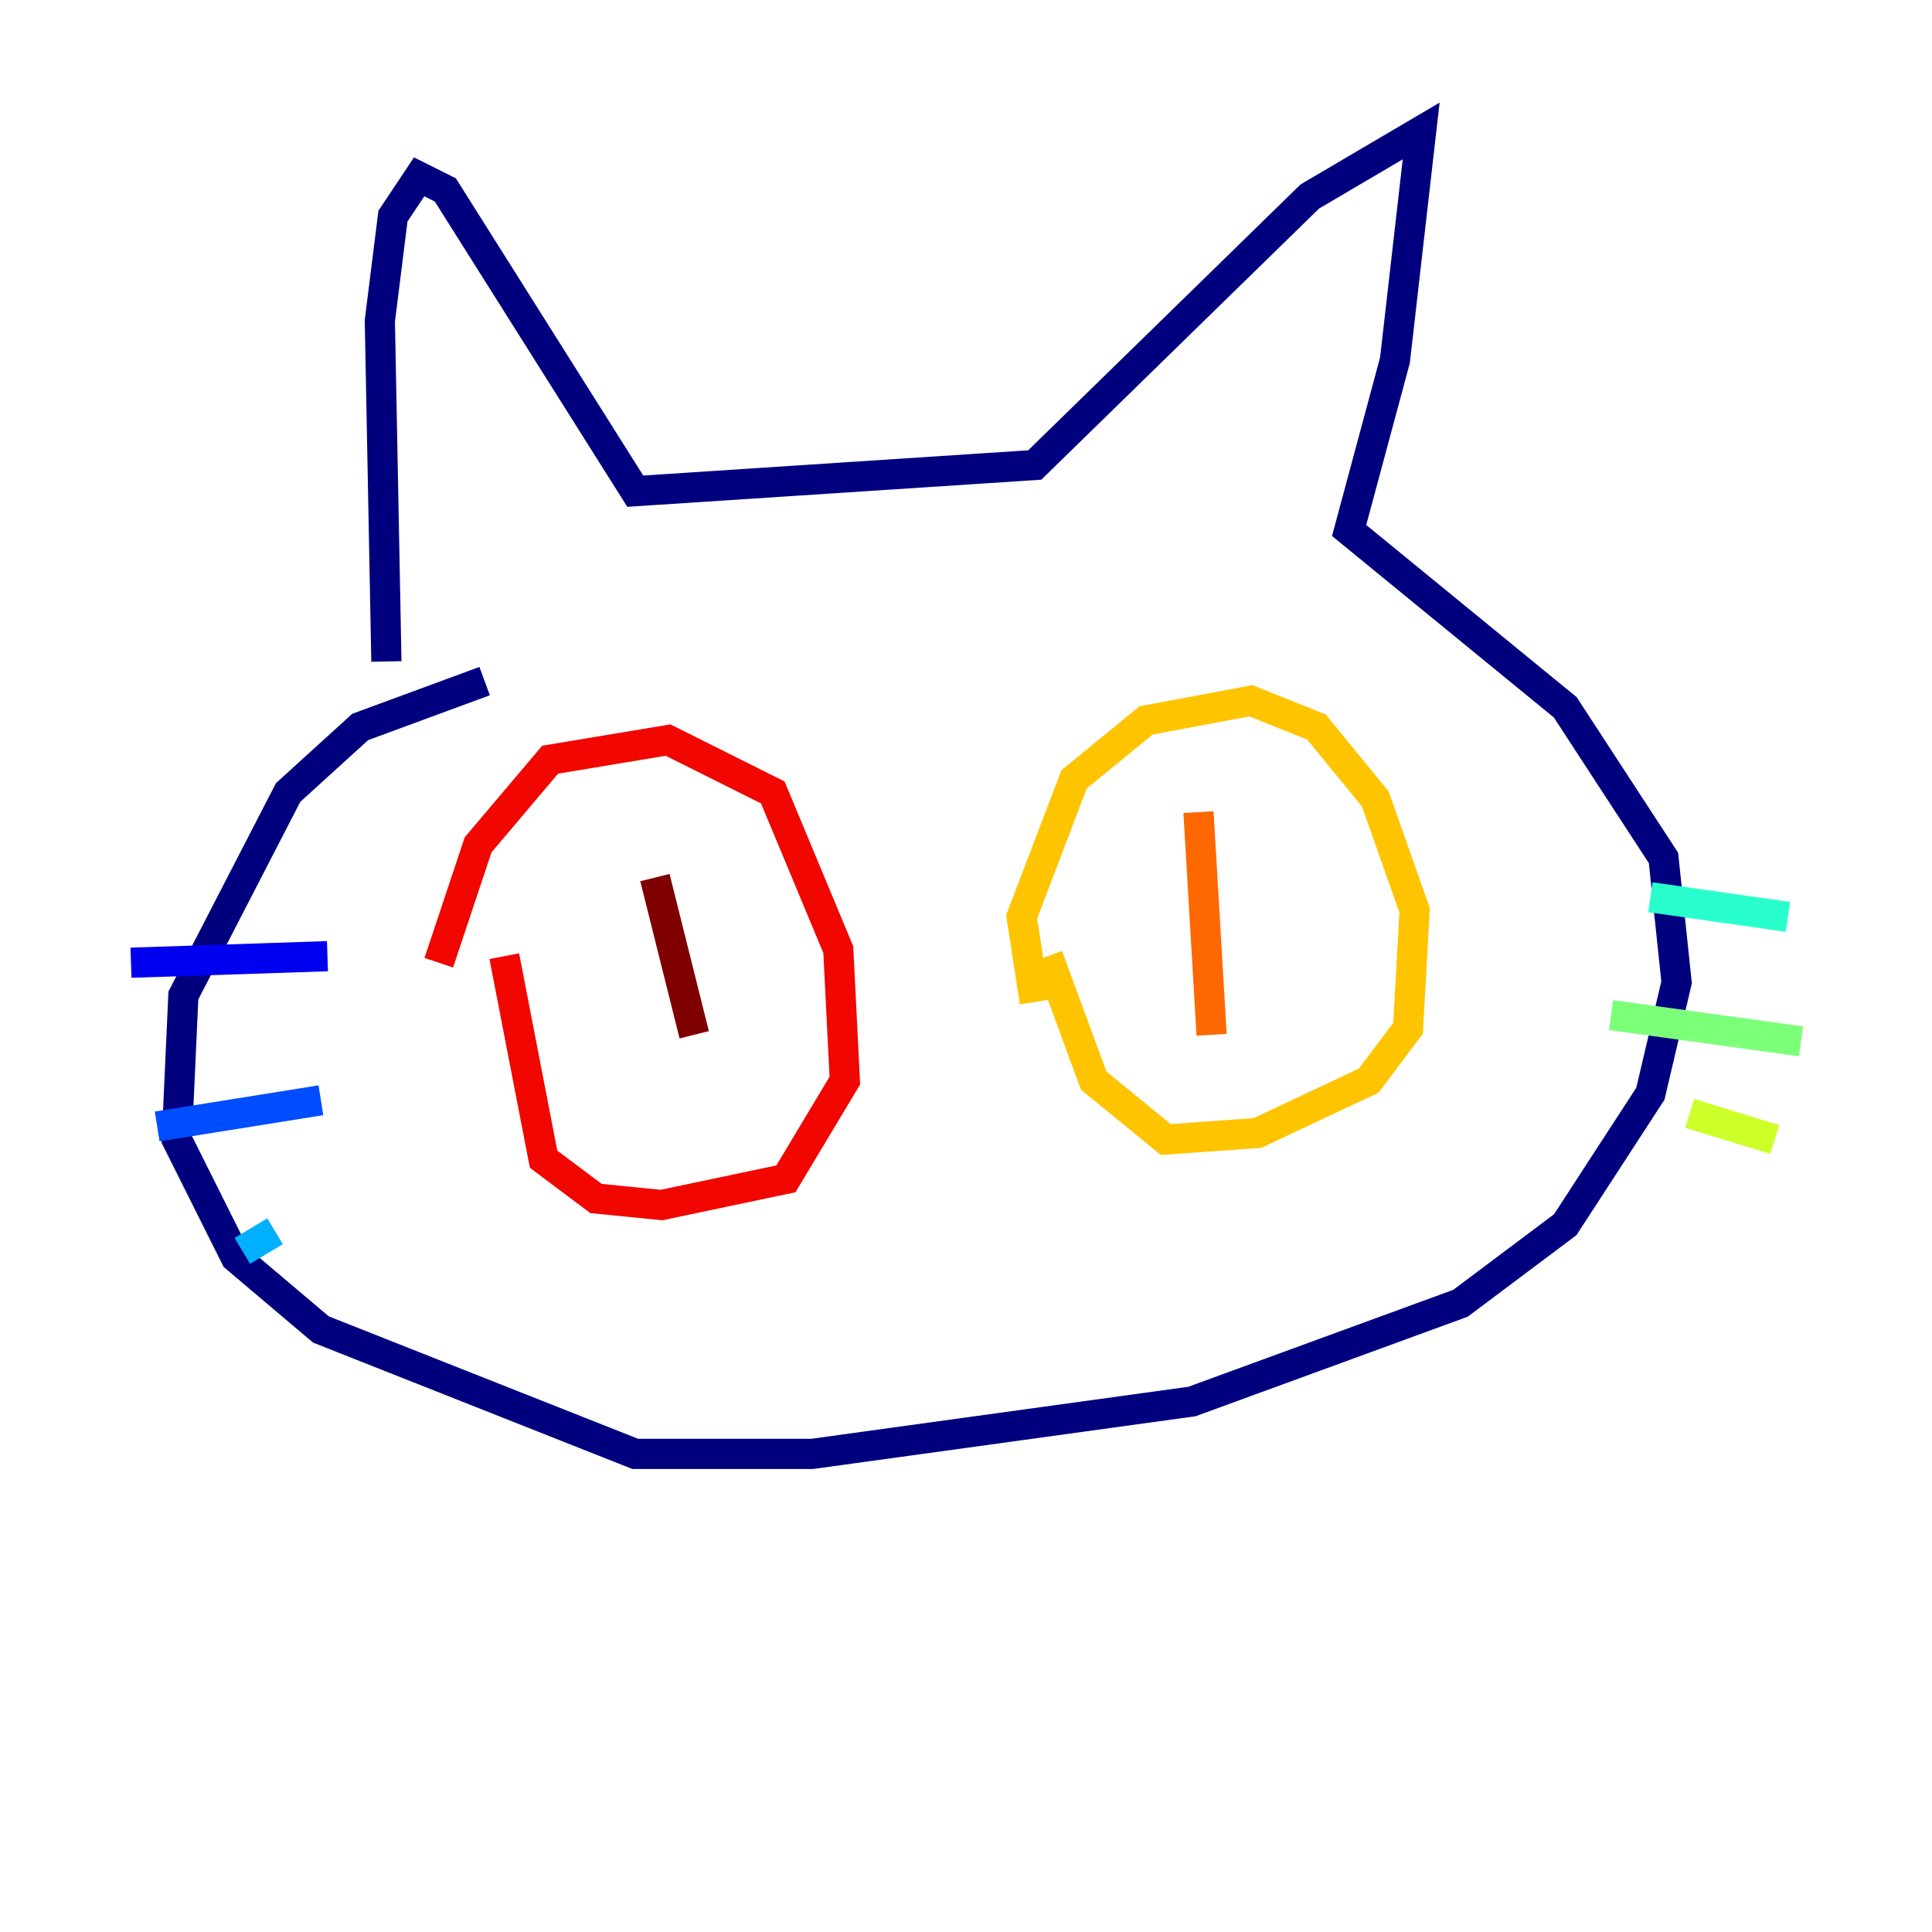 <?xml version="1.0" encoding="utf-8" ?>
<svg baseProfile="tiny" height="128" version="1.2" viewBox="0,0,128,128" width="128" xmlns="http://www.w3.org/2000/svg" xmlns:ev="http://www.w3.org/2001/xml-events" xmlns:xlink="http://www.w3.org/1999/xlink"><defs /><polyline fill="none" points="25.6,43.824 25.166,21.261 26.034,14.319 27.77,11.715 29.505,12.583 42.088,32.542 68.556,30.807 86.78,13.017 94.156,8.678 92.42,23.864 89.383,35.146 103.702,46.861 110.21,56.841 111.078,65.085 109.342,72.461 103.702,81.139 96.759,86.346 78.969,92.854 53.803,96.325 42.088,96.325 21.261,88.081 15.62,83.308 11.715,75.498 12.149,65.953 19.091,52.502 23.864,48.163 32.108,45.125" stroke="#00007f" stroke-width="2" /><polyline fill="none" points="8.678,63.783 21.695,63.349" stroke="#0000f1" stroke-width="2" /><polyline fill="none" points="10.414,74.63 21.261,72.895" stroke="#004cff" stroke-width="2" /><polyline fill="none" points="16.054,82.875 18.224,81.573" stroke="#00b0ff" stroke-width="2" /><polyline fill="none" points="109.342,59.444 118.454,60.746" stroke="#29ffcd" stroke-width="2" /><polyline fill="none" points="106.739,67.254 119.322,68.99" stroke="#7cff79" stroke-width="2" /><polyline fill="none" points="111.946,73.763 117.586,75.498" stroke="#cdff29" stroke-width="2" /><polyline fill="none" points="68.556,66.386 67.688,60.746 71.159,51.634 75.932,47.729 82.875,46.427 87.214,48.163 91.119,52.936 93.722,60.312 93.288,68.122 90.685,71.593 83.308,75.064 77.234,75.498 72.461,71.593 69.424,63.349" stroke="#ffc400" stroke-width="2" /><polyline fill="none" points="79.403,53.803 80.271,68.556" stroke="#ff6700" stroke-width="2" /><polyline fill="none" points="29.071,63.783 31.675,55.973 36.447,50.332 44.258,49.031 51.2,52.502 55.539,62.915 55.973,71.593 52.068,78.102 43.824,79.837 39.485,79.403 36.014,76.8 33.41,63.349" stroke="#f10700" stroke-width="2" /><polyline fill="none" points="43.39,58.142 45.993,68.556" stroke="#7f0000" stroke-width="2" /></svg>